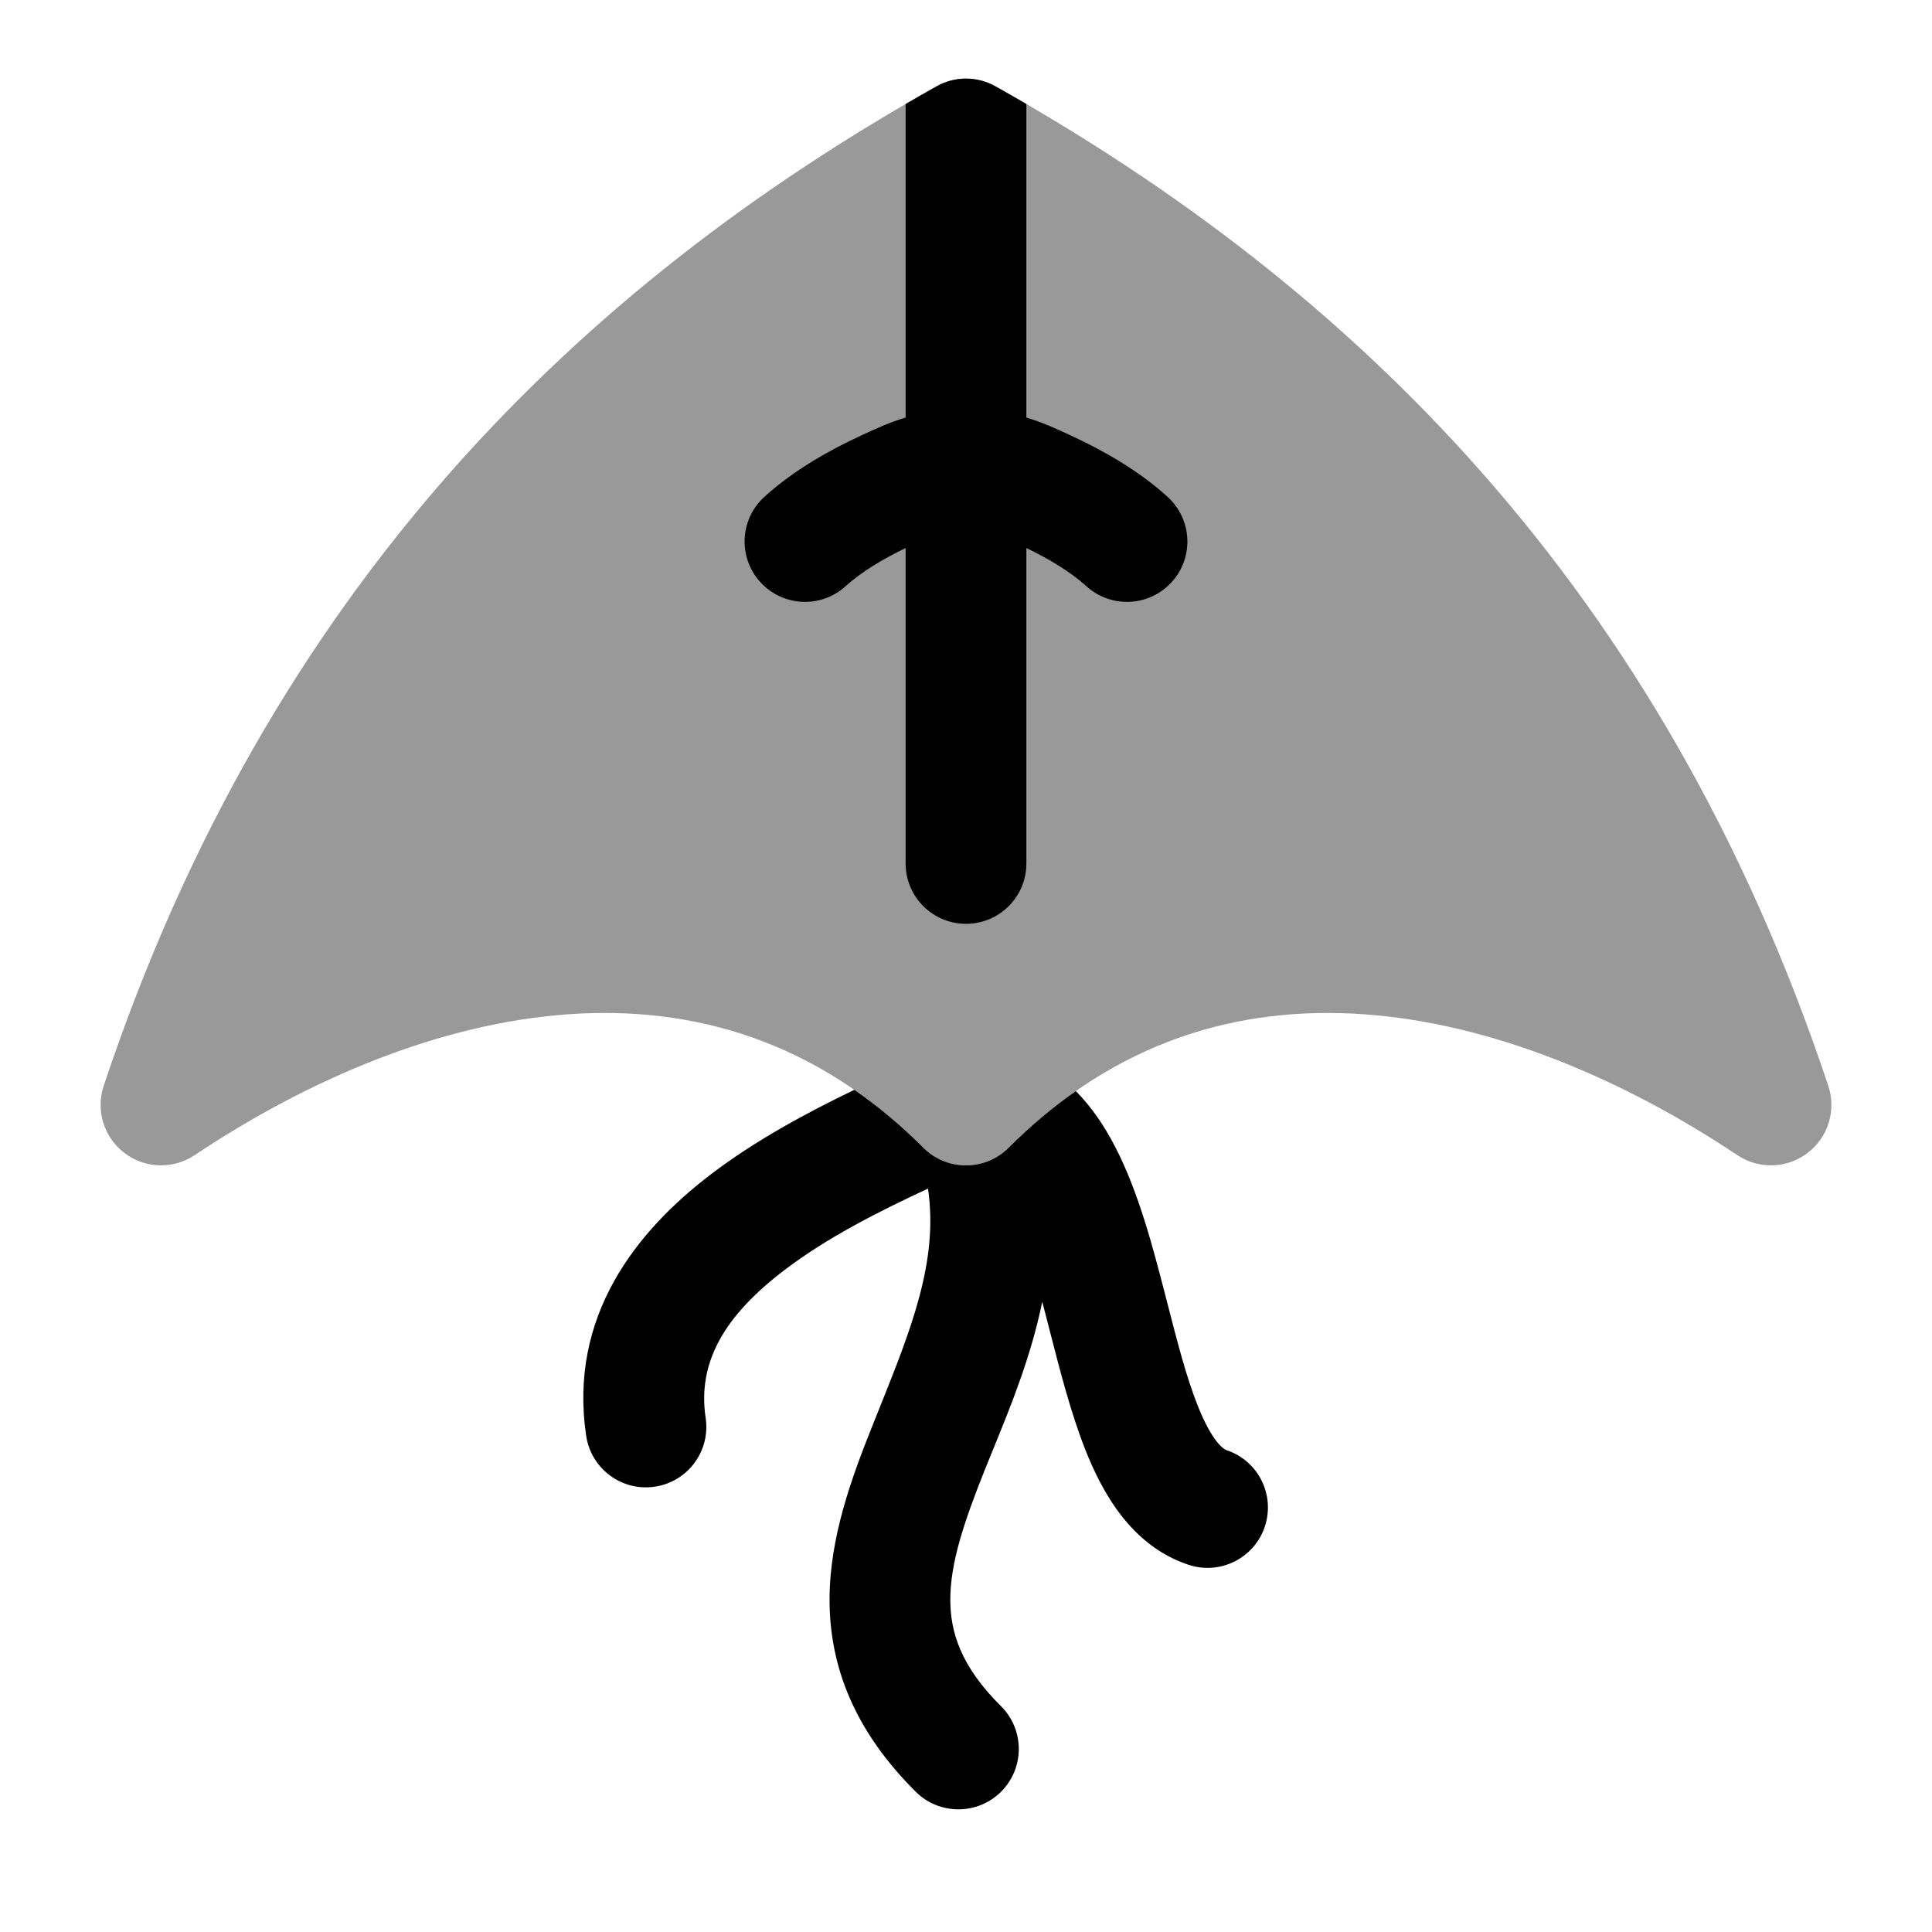 <svg width="24" height="24" viewBox="0 0 24 24" xmlns="http://www.w3.org/2000/svg">
<path opacity="0.4" d="M11.633 1.073C11.861 0.944 12.139 0.944 12.367 1.073C16.785 3.554 20.642 7.282 22.712 13.489C22.813 13.793 22.71 14.128 22.455 14.322C22.201 14.517 21.851 14.528 21.584 14.351C20.154 13.397 18.528 12.713 16.947 12.6C15.393 12.489 13.862 12.925 12.53 14.257C12.237 14.55 11.762 14.55 11.47 14.257C10.138 12.925 8.607 12.489 7.053 12.6C5.472 12.713 3.846 13.397 2.416 14.351C2.149 14.528 1.799 14.517 1.545 14.322C1.29 14.128 1.187 13.793 1.288 13.489C3.358 7.282 7.215 3.554 11.633 1.073Z" fill="currentColor"/>
<path fill-rule="evenodd" clip-rule="evenodd" d="M10.613 13.538C10.022 13.823 9.381 14.168 8.832 14.587C7.901 15.296 7.06 16.354 7.282 17.838C7.344 18.247 7.725 18.53 8.135 18.468C8.545 18.407 8.827 18.025 8.766 17.615C8.661 16.918 9.004 16.342 9.741 15.78C10.266 15.379 10.904 15.055 11.528 14.765C11.659 15.662 11.322 16.502 10.922 17.5C10.894 17.57 10.866 17.641 10.837 17.712C10.583 18.349 10.305 19.094 10.305 19.872C10.305 20.706 10.618 21.505 11.377 22.259C11.671 22.55 12.146 22.549 12.438 22.255C12.73 21.961 12.728 21.486 12.434 21.194C11.934 20.698 11.805 20.273 11.805 19.872C11.805 19.417 11.971 18.918 12.23 18.268C12.267 18.177 12.305 18.084 12.344 17.987C12.56 17.457 12.809 16.846 12.947 16.172L12.963 16.23C12.989 16.33 13.016 16.434 13.043 16.541C13.168 17.026 13.305 17.562 13.483 18.011C13.69 18.532 14.048 19.2 14.763 19.438C15.156 19.569 15.581 19.357 15.712 18.964C15.843 18.571 15.631 18.146 15.238 18.015C15.203 18.003 15.061 17.921 14.877 17.458C14.738 17.106 14.63 16.689 14.507 16.21L14.507 16.21C14.477 16.093 14.446 15.972 14.413 15.848C14.259 15.263 14.065 14.585 13.745 14.052C13.64 13.876 13.514 13.705 13.364 13.554C13.079 13.753 12.801 13.986 12.53 14.257C12.237 14.55 11.762 14.55 11.47 14.257C11.192 13.979 10.906 13.741 10.613 13.538Z" fill="currentColor"/>
<path fill-rule="evenodd" clip-rule="evenodd" d="M12.75 1.292V5.187C12.943 5.244 13.119 5.325 13.277 5.398L13.277 5.398L13.3 5.409C13.68 5.584 14.133 5.834 14.504 6.172C14.811 6.451 14.834 6.925 14.555 7.231C14.276 7.538 13.802 7.56 13.495 7.282C13.302 7.106 13.035 6.945 12.75 6.808V10.726C12.75 11.141 12.414 11.476 12 11.476C11.586 11.476 11.25 11.141 11.25 10.726V6.808C10.965 6.945 10.698 7.106 10.504 7.282C10.198 7.56 9.724 7.538 9.445 7.231C9.166 6.925 9.189 6.451 9.495 6.172C9.867 5.834 10.32 5.584 10.7 5.409L10.723 5.398C10.881 5.325 11.057 5.244 11.25 5.187V1.292C11.377 1.218 11.505 1.145 11.633 1.073C11.861 0.944 12.139 0.944 12.367 1.073C12.495 1.145 12.623 1.217 12.75 1.292Z" fill="currentColor"/>
</svg>
